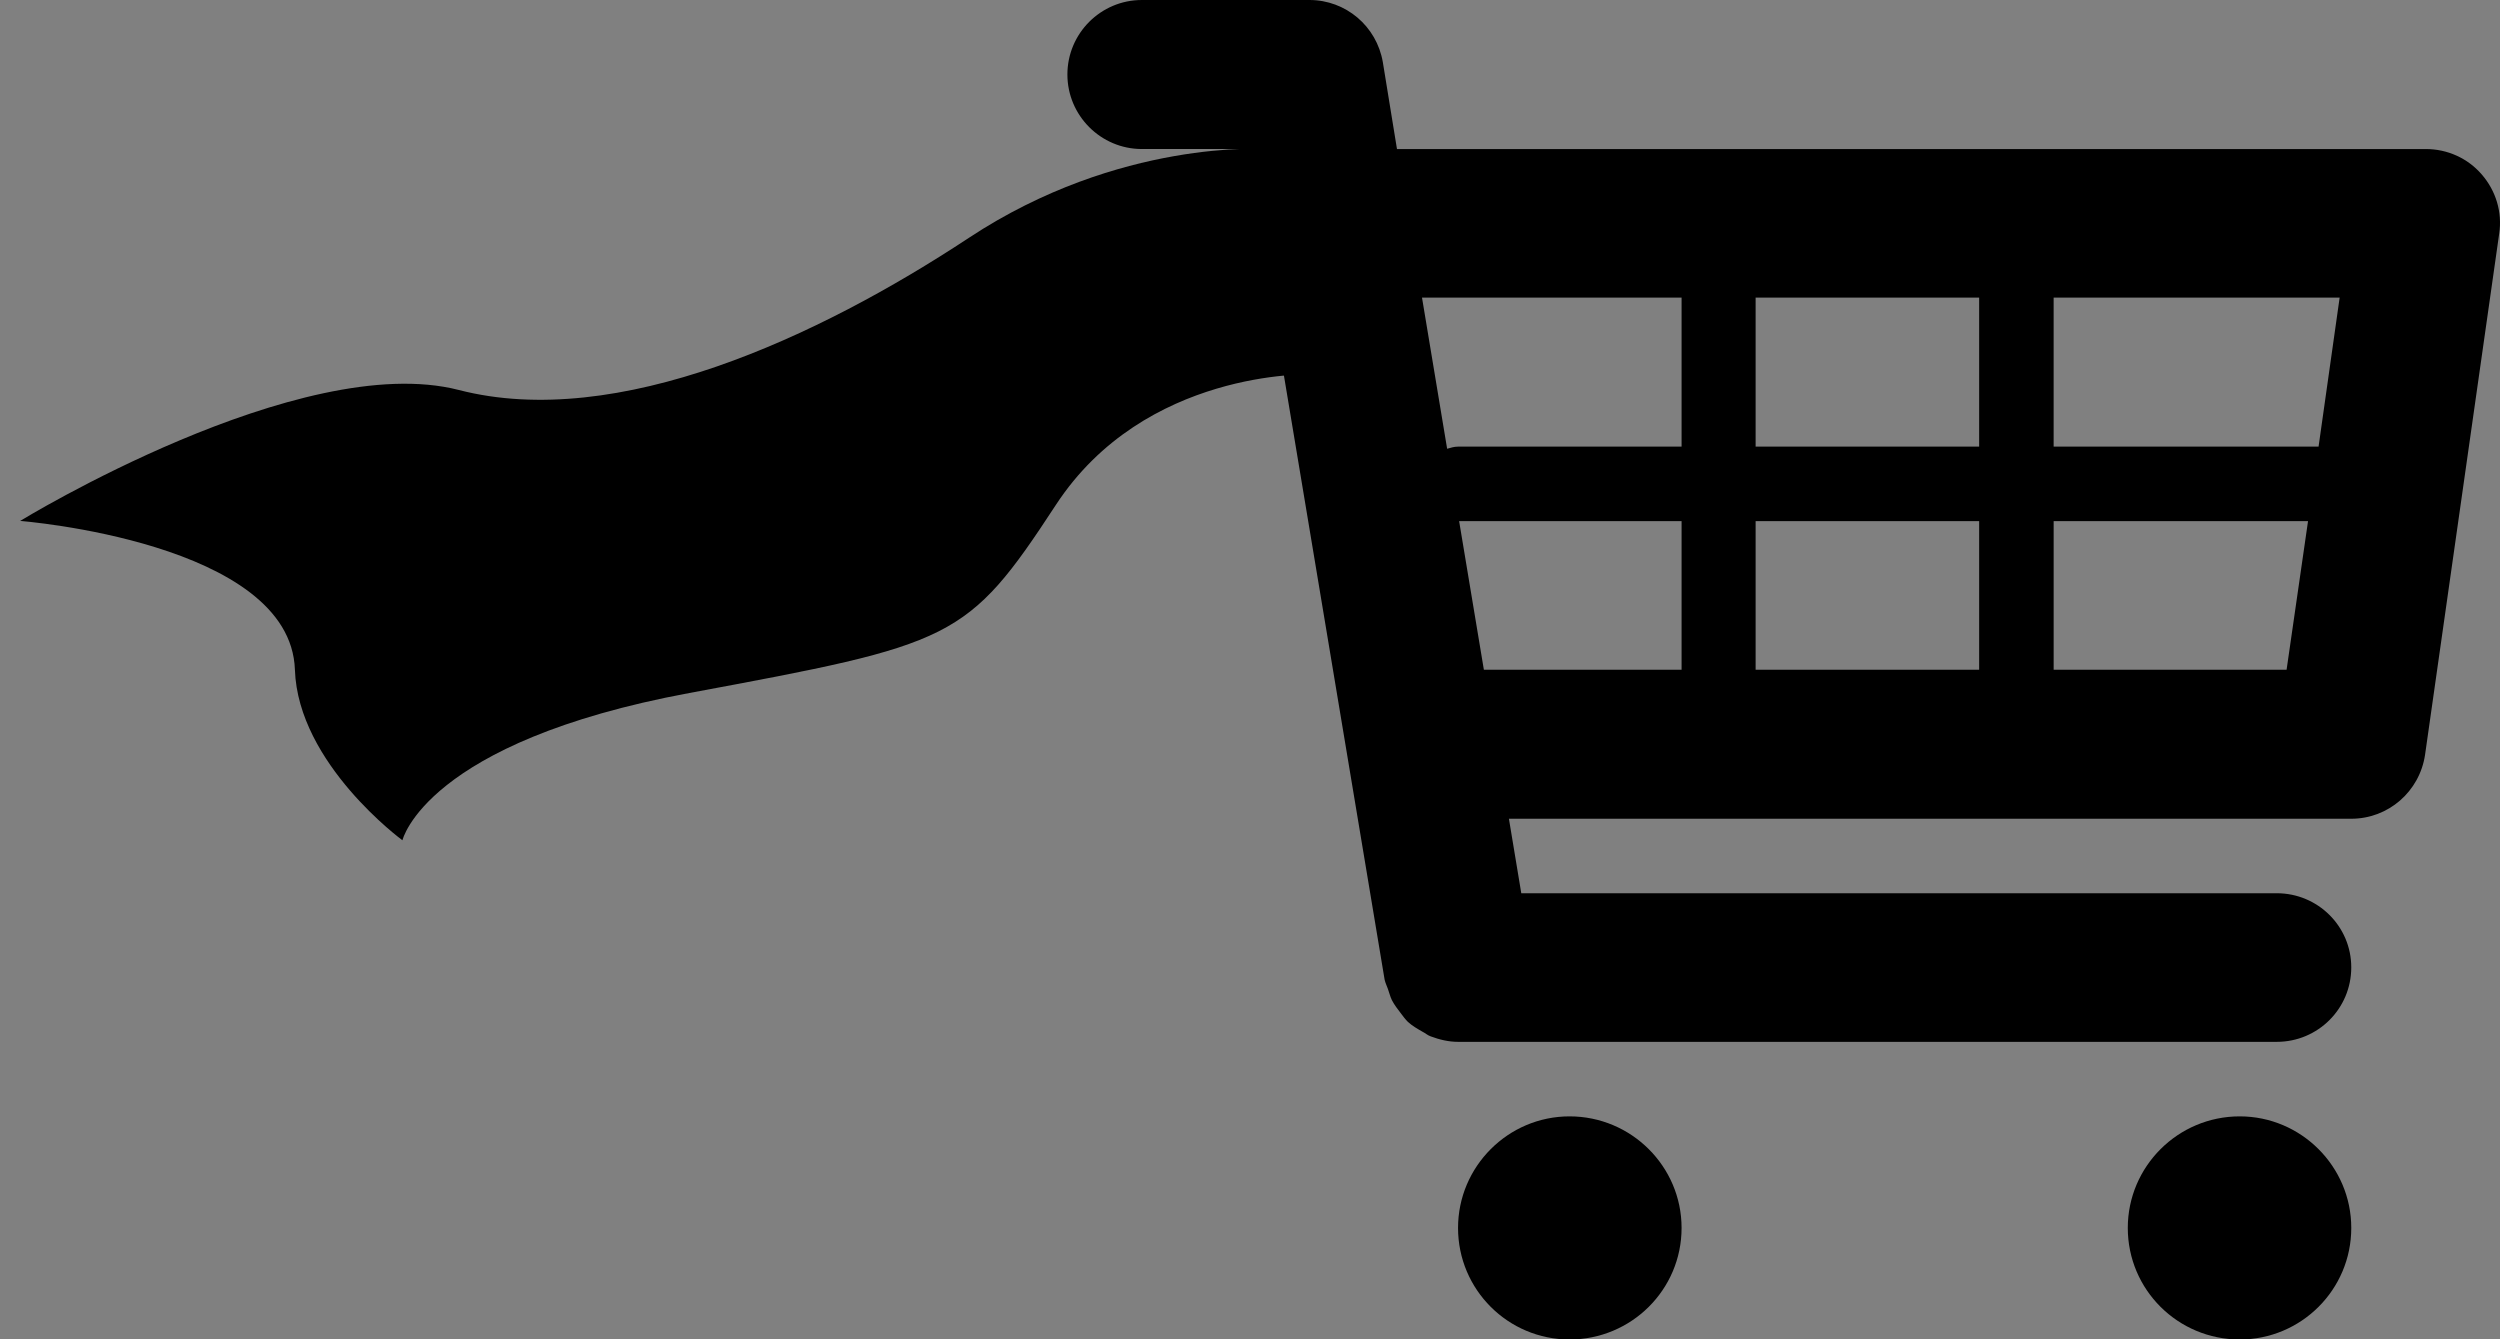 <?xml version="1.0" encoding="utf-8"?>
<!-- Generator: Adobe Illustrator 16.0.0, SVG Export Plug-In . SVG Version: 6.00 Build 0)  -->
<!DOCTYPE svg PUBLIC "-//W3C//DTD SVG 1.1//EN" "http://www.w3.org/Graphics/SVG/1.1/DTD/svg11.dtd">
<svg version="1.1" id="Layer_1" xmlns="http://www.w3.org/2000/svg" xmlns:xlink="http://www.w3.org/1999/xlink" x="0px" y="0px"
	 width="209.275px" height="112.129px" viewBox="0 0 209.275 112.129" enable-background="new 0 0 209.275 112.129"
	 xml:space="preserve">
<rect x="0" y="0" width="209.275" height="112.129" fill="#808080" stroke="none"/>
<g>
	<g>
		<path d="M207.746,14.602c-1.187-1.373-2.89-2.126-4.685-2.126h-86.12l-1.184-7.274C115.238,2.187,112.652,0,109.614,0H95.586
			c-3.439,0-6.234,2.795-6.234,6.236c0,3.434,2.795,6.239,6.234,6.239h8.731l11.59,69.537c0.061,0.274,0.187,0.518,0.271,0.762
			c0.125,0.334,0.186,0.639,0.334,0.942c0.221,0.427,0.489,0.761,0.765,1.125c0.179,0.243,0.364,0.487,0.578,0.7
			c0.363,0.334,0.794,0.578,1.213,0.82c0.251,0.121,0.43,0.305,0.703,0.396c0.729,0.273,1.495,0.456,2.282,0.456h68.535
			c3.438,0,6.236-2.769,6.236-6.235c0-3.438-2.799-6.205-6.236-6.205h-63.242l-1.035-6.236h70.515c3.104,0,5.719-2.282,6.175-5.354
			l6.206-43.623C209.48,17.762,208.933,15.971,207.746,14.602L207.746,14.602z M195.852,24.91l-1.765,12.477h-22.177V24.91H195.852z
			 M165.675,24.91v12.477h-18.712V24.91H165.675z M165.675,43.626v12.438h-18.712V43.626H165.675z M140.765,24.91v12.477h-18.712
			c-0.34,0-0.609,0.095-0.913,0.179l-2.104-12.655L140.765,24.91L140.765,24.91z M122.144,43.626h18.621v12.438h-16.55
			L122.144,43.626z M171.911,56.064V43.626h21.294l-1.795,12.438H171.911z"/>
		<path d="M140.765,102.79c0,5.172-4.206,9.339-9.377,9.339c-5.143,0-9.335-4.167-9.335-9.339c0-5.142,4.192-9.339,9.335-9.339
			C136.559,93.451,140.765,97.648,140.765,102.79L140.765,102.79z"/>
		<path d="M196.825,102.79c0,5.172-4.198,9.339-9.339,9.339c-5.172,0-9.369-4.167-9.369-9.339c0-5.142,4.197-9.339,9.369-9.339
			C192.627,93.451,196.825,97.648,196.825,102.79L196.825,102.79z"/>
	</g>
	<path d="M106.005,12.476c0,0-12.275-0.897-24.894,7.429S51.665,36.063,38.412,32.647S1.687,43.607,1.687,43.607
		s22.644,1.765,23,12.457c0.263,7.875,9,14.275,9,14.275s1.915-8.218,24.026-12.329c22.111-4.112,23.231-4.368,30.671-15.74
		s21.302-10.931,21.302-10.931"/>
</g>
<path fill="#FFFFFF" stroke="#000000" stroke-miterlimit="10" d="M51.551,56.398"/>
</svg>
